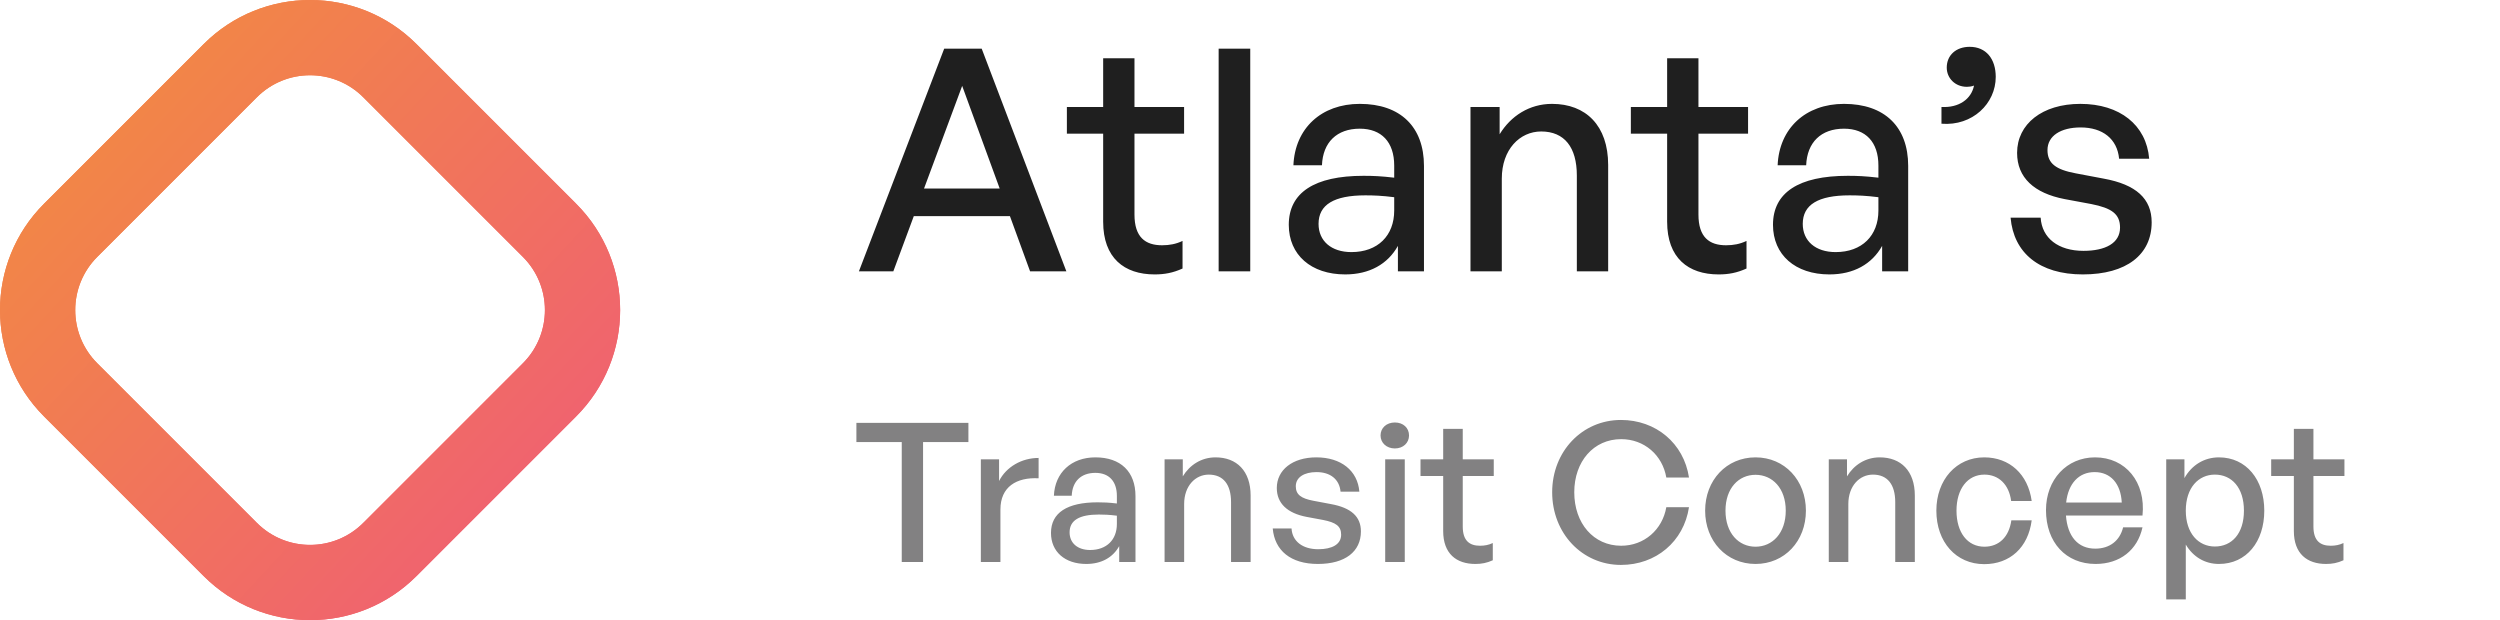 <svg xmlns="http://www.w3.org/2000/svg" width="129" height="32" viewBox="0 0 129 32" fill="none">
  <path d="M53.152 14L52.112 11.152H47.152L46.096 14H44.32L48.72 2.512H50.656L55.024 14H53.152ZM49.648 4.432L47.68 9.728H51.584L49.648 4.432ZM61.019 12.432V13.856C60.523 14.08 60.091 14.16 59.579 14.16C58.011 14.16 56.923 13.312 56.923 11.44V6.896H55.051V5.52H56.923V3.008H58.539V5.52H61.099V6.896H58.539V11.072C58.539 12.24 59.099 12.656 59.963 12.656C60.347 12.656 60.683 12.592 61.019 12.432ZM64.513 14H62.882V2.512H64.513V14ZM72.132 14V12.688C71.605 13.632 70.66 14.16 69.412 14.16C67.653 14.16 66.501 13.152 66.501 11.6C66.501 9.936 67.829 9.072 70.356 9.072C70.853 9.072 71.252 9.088 71.941 9.168V8.544C71.941 7.328 71.284 6.64 70.165 6.64C68.981 6.64 68.26 7.344 68.213 8.528H66.74C66.82 6.624 68.18 5.36 70.165 5.36C72.26 5.36 73.477 6.544 73.477 8.56V14H72.132ZM68.037 11.552C68.037 12.432 68.692 13.008 69.733 13.008C71.093 13.008 71.941 12.16 71.941 10.864V10.176C71.317 10.096 70.868 10.08 70.453 10.08C68.837 10.08 68.037 10.56 68.037 11.552ZM77.493 9.216V14H75.877V5.52H77.381V6.928C77.957 5.984 78.917 5.36 80.085 5.36C81.829 5.36 82.981 6.48 82.981 8.512V14H81.365V9.056C81.365 7.6 80.725 6.784 79.525 6.784C78.421 6.784 77.493 7.712 77.493 9.216ZM90.12 12.432V13.856C89.624 14.08 89.192 14.16 88.68 14.16C87.112 14.16 86.024 13.312 86.024 11.44V6.896H84.152V5.52H86.024V3.008H87.64V5.52H90.2V6.896H87.64V11.072C87.64 12.24 88.2 12.656 89.064 12.656C89.448 12.656 89.784 12.592 90.12 12.432ZM97.118 14V12.688C96.59 13.632 95.646 14.16 94.398 14.16C92.638 14.16 91.486 13.152 91.486 11.6C91.486 9.936 92.814 9.072 95.342 9.072C95.838 9.072 96.238 9.088 96.926 9.168V8.544C96.926 7.328 96.27 6.64 95.15 6.64C93.966 6.64 93.246 7.344 93.198 8.528H91.726C91.806 6.624 93.166 5.36 95.15 5.36C97.246 5.36 98.462 6.544 98.462 8.56V14H97.118ZM93.022 11.552C93.022 12.432 93.678 13.008 94.718 13.008C96.078 13.008 96.926 12.16 96.926 10.864V10.176C96.302 10.096 95.854 10.08 95.438 10.08C93.822 10.08 93.022 10.56 93.022 11.552ZM102.98 3.968C102.98 5.344 101.78 6.512 100.18 6.384V5.52C101.076 5.568 101.716 5.12 101.86 4.416C101.732 4.464 101.604 4.48 101.492 4.48C100.884 4.48 100.452 4.032 100.452 3.488C100.452 2.848 100.932 2.416 101.636 2.416C102.484 2.416 102.98 3.04 102.98 3.968ZM111.026 11.472C111.026 13.136 109.73 14.16 107.474 14.16C105.234 14.16 103.906 13.056 103.746 11.232H105.298C105.362 12.288 106.21 12.944 107.506 12.944C108.642 12.944 109.394 12.544 109.394 11.744C109.394 11.04 108.962 10.736 107.906 10.528L106.53 10.272C104.962 9.968 104.082 9.168 104.082 7.888C104.082 6.4 105.378 5.36 107.346 5.36C109.378 5.36 110.754 6.448 110.898 8.192H109.346C109.25 7.168 108.498 6.576 107.362 6.576C106.338 6.576 105.65 7.008 105.65 7.744C105.65 8.432 106.082 8.752 107.106 8.944L108.546 9.216C110.226 9.52 111.026 10.256 111.026 11.472Z" fill="#1F1F1F"/>
  <path d="M47.63 29H46.53V22.81H44.19V21.82H49.97V22.81H47.63V29ZM51.622 26.29V29H50.612V23.7H51.552V24.82C51.922 24.09 52.722 23.63 53.592 23.63V24.68C52.452 24.62 51.622 25.12 51.622 26.29ZM57.751 29V28.18C57.421 28.77 56.831 29.1 56.051 29.1C54.951 29.1 54.231 28.47 54.231 27.5C54.231 26.46 55.061 25.92 56.641 25.92C56.951 25.92 57.201 25.93 57.631 25.98V25.59C57.631 24.83 57.221 24.4 56.521 24.4C55.781 24.4 55.331 24.84 55.301 25.58H54.381C54.431 24.39 55.281 23.6 56.521 23.6C57.831 23.6 58.591 24.34 58.591 25.6V29H57.751ZM55.191 27.47C55.191 28.02 55.601 28.38 56.251 28.38C57.101 28.38 57.631 27.85 57.631 27.04V26.61C57.241 26.56 56.961 26.55 56.701 26.55C55.691 26.55 55.191 26.85 55.191 27.47ZM61.102 26.01V29H60.092V23.7H61.032V24.58C61.392 23.99 61.992 23.6 62.722 23.6C63.812 23.6 64.532 24.3 64.532 25.57V29H63.522V25.91C63.522 25 63.122 24.49 62.372 24.49C61.682 24.49 61.102 25.07 61.102 26.01ZM70.223 27.42C70.223 28.46 69.413 29.1 68.003 29.1C66.603 29.1 65.773 28.41 65.673 27.27H66.643C66.683 27.93 67.213 28.34 68.023 28.34C68.733 28.34 69.203 28.09 69.203 27.59C69.203 27.15 68.933 26.96 68.273 26.83L67.413 26.67C66.433 26.48 65.883 25.98 65.883 25.18C65.883 24.25 66.693 23.6 67.923 23.6C69.193 23.6 70.053 24.28 70.143 25.37H69.173C69.113 24.73 68.643 24.36 67.933 24.36C67.293 24.36 66.863 24.63 66.863 25.09C66.863 25.52 67.133 25.72 67.773 25.84L68.673 26.01C69.723 26.2 70.223 26.66 70.223 27.42ZM72.706 22.47C72.706 22.85 72.406 23.14 71.976 23.14C71.546 23.14 71.236 22.85 71.236 22.47C71.236 22.08 71.546 21.8 71.976 21.8C72.406 21.8 72.706 22.08 72.706 22.47ZM72.486 29H71.476V23.7H72.486V29ZM77.028 28.02V28.91C76.718 29.05 76.448 29.1 76.128 29.1C75.148 29.1 74.468 28.57 74.468 27.4V24.56H73.298V23.7H74.468V22.13H75.478V23.7H77.078V24.56H75.478V27.17C75.478 27.9 75.828 28.16 76.368 28.16C76.608 28.16 76.818 28.12 77.028 28.02ZM83.642 29.15C81.642 29.15 80.092 27.52 80.092 25.4C80.092 23.29 81.642 21.67 83.642 21.67C85.442 21.67 86.882 22.87 87.152 24.64H85.982C85.782 23.48 84.842 22.66 83.652 22.66C82.232 22.66 81.232 23.81 81.232 25.4C81.232 27.01 82.232 28.16 83.652 28.16C84.842 28.16 85.782 27.33 85.982 26.17H87.152C86.882 27.95 85.442 29.15 83.642 29.15ZM90.585 29.1C89.085 29.1 87.985 27.92 87.985 26.35C87.985 24.78 89.085 23.6 90.585 23.6C92.085 23.6 93.185 24.78 93.185 26.35C93.185 27.92 92.085 29.1 90.585 29.1ZM90.585 28.21C91.455 28.21 92.145 27.51 92.145 26.35C92.145 25.19 91.455 24.5 90.585 24.5C89.715 24.5 89.035 25.19 89.035 26.35C89.035 27.51 89.715 28.21 90.585 28.21ZM95.374 26.01V29H94.365V23.7H95.305V24.58C95.665 23.99 96.264 23.6 96.995 23.6C98.085 23.6 98.805 24.3 98.805 25.57V29H97.794V25.91C97.794 25 97.394 24.49 96.644 24.49C95.954 24.49 95.374 25.07 95.374 26.01ZM102.385 29.11C100.935 29.11 99.916 27.97 99.916 26.35C99.916 24.75 100.955 23.6 102.385 23.6C103.695 23.6 104.645 24.47 104.835 25.85H103.775C103.665 25 103.135 24.49 102.395 24.49C101.525 24.49 100.955 25.23 100.955 26.35C100.955 27.48 101.525 28.21 102.395 28.21C103.145 28.21 103.665 27.71 103.785 26.85H104.835C104.655 28.25 103.715 29.11 102.385 29.11ZM108.133 29.1C106.603 29.1 105.573 27.99 105.573 26.32C105.573 24.75 106.643 23.6 108.103 23.6C109.683 23.6 110.733 24.88 110.553 26.6H106.603C106.683 27.68 107.223 28.31 108.113 28.31C108.863 28.31 109.383 27.9 109.553 27.21H110.553C110.293 28.39 109.383 29.1 108.133 29.1ZM108.083 24.36C107.273 24.36 106.723 24.94 106.613 25.93H109.483C109.433 24.95 108.903 24.36 108.083 24.36ZM116.837 26.35C116.837 27.95 115.917 29.1 114.497 29.1C113.777 29.1 113.167 28.74 112.787 28.1V30.93H111.777V23.7H112.717V24.67C113.097 23.99 113.747 23.6 114.497 23.6C115.907 23.6 116.837 24.75 116.837 26.35ZM115.787 26.35C115.787 25.16 115.157 24.49 114.287 24.49C113.447 24.49 112.787 25.16 112.787 26.35C112.787 27.52 113.437 28.2 114.287 28.2C115.157 28.2 115.787 27.54 115.787 26.35ZM120.923 28.02V28.91C120.613 29.05 120.343 29.1 120.023 29.1C119.043 29.1 118.363 28.57 118.363 27.4V24.56H117.193V23.7H118.363V22.13H119.373V23.7H120.973V24.56H119.373V27.17C119.373 27.9 119.723 28.16 120.263 28.16C120.503 28.16 120.713 28.12 120.923 28.02Z" fill="#828182"/>
  <path d="M29.726 10.51L21.49 2.274C18.458 -0.758 13.542 -0.758 10.51 2.274L2.274 10.51C-0.758 13.542 -0.758 18.458 2.274 21.49L10.51 29.726C13.542 32.758 18.458 32.758 21.49 29.726L29.726 21.49C32.758 18.458 32.758 13.542 29.726 10.51ZM26.98 18.745L18.745 26.98C17.23 28.496 14.77 28.496 13.255 26.98L5.02 18.745C3.504 17.23 3.504 14.77 5.02 13.255L13.255 5.02C14.77 3.504 17.23 3.504 18.745 5.02L26.98 13.255C28.496 14.77 28.496 17.23 26.98 18.745Z" fill="url(#paint0_linear_1532_307)"/>
  <path d="M29.726 10.51L21.49 2.274C18.458 -0.758 13.542 -0.758 10.51 2.274L2.274 10.51C-0.758 13.542 -0.758 18.458 2.274 21.49L10.51 29.726C13.542 32.758 18.458 32.758 21.49 29.726L29.726 21.49C32.758 18.458 32.758 13.542 29.726 10.51ZM26.98 18.745L18.745 26.98C17.23 28.496 14.77 28.496 13.255 26.98L5.02 18.745C3.504 17.23 3.504 14.77 5.02 13.255L13.255 5.02C14.77 3.504 17.23 3.504 18.745 5.02L26.98 13.255C28.496 14.77 28.496 17.23 26.98 18.745Z" fill="url(#paint1_linear_1532_307)"/>
  <defs>
    <linearGradient id="paint0_linear_1532_307" x1="5" y1="8" x2="25.5" y2="27" gradientUnits="userSpaceOnUse">
      <stop stop-color="#F28548"/>
      <stop offset="1" stop-color="#F0636F"/>
    </linearGradient>
    <linearGradient id="paint1_linear_1532_307" x1="5" y1="8" x2="25.5" y2="27" gradientUnits="userSpaceOnUse">
      <stop stop-color="#F28548"/>
      <stop offset="1" stop-color="#F0636F"/>
    </linearGradient>
  </defs>
</svg>